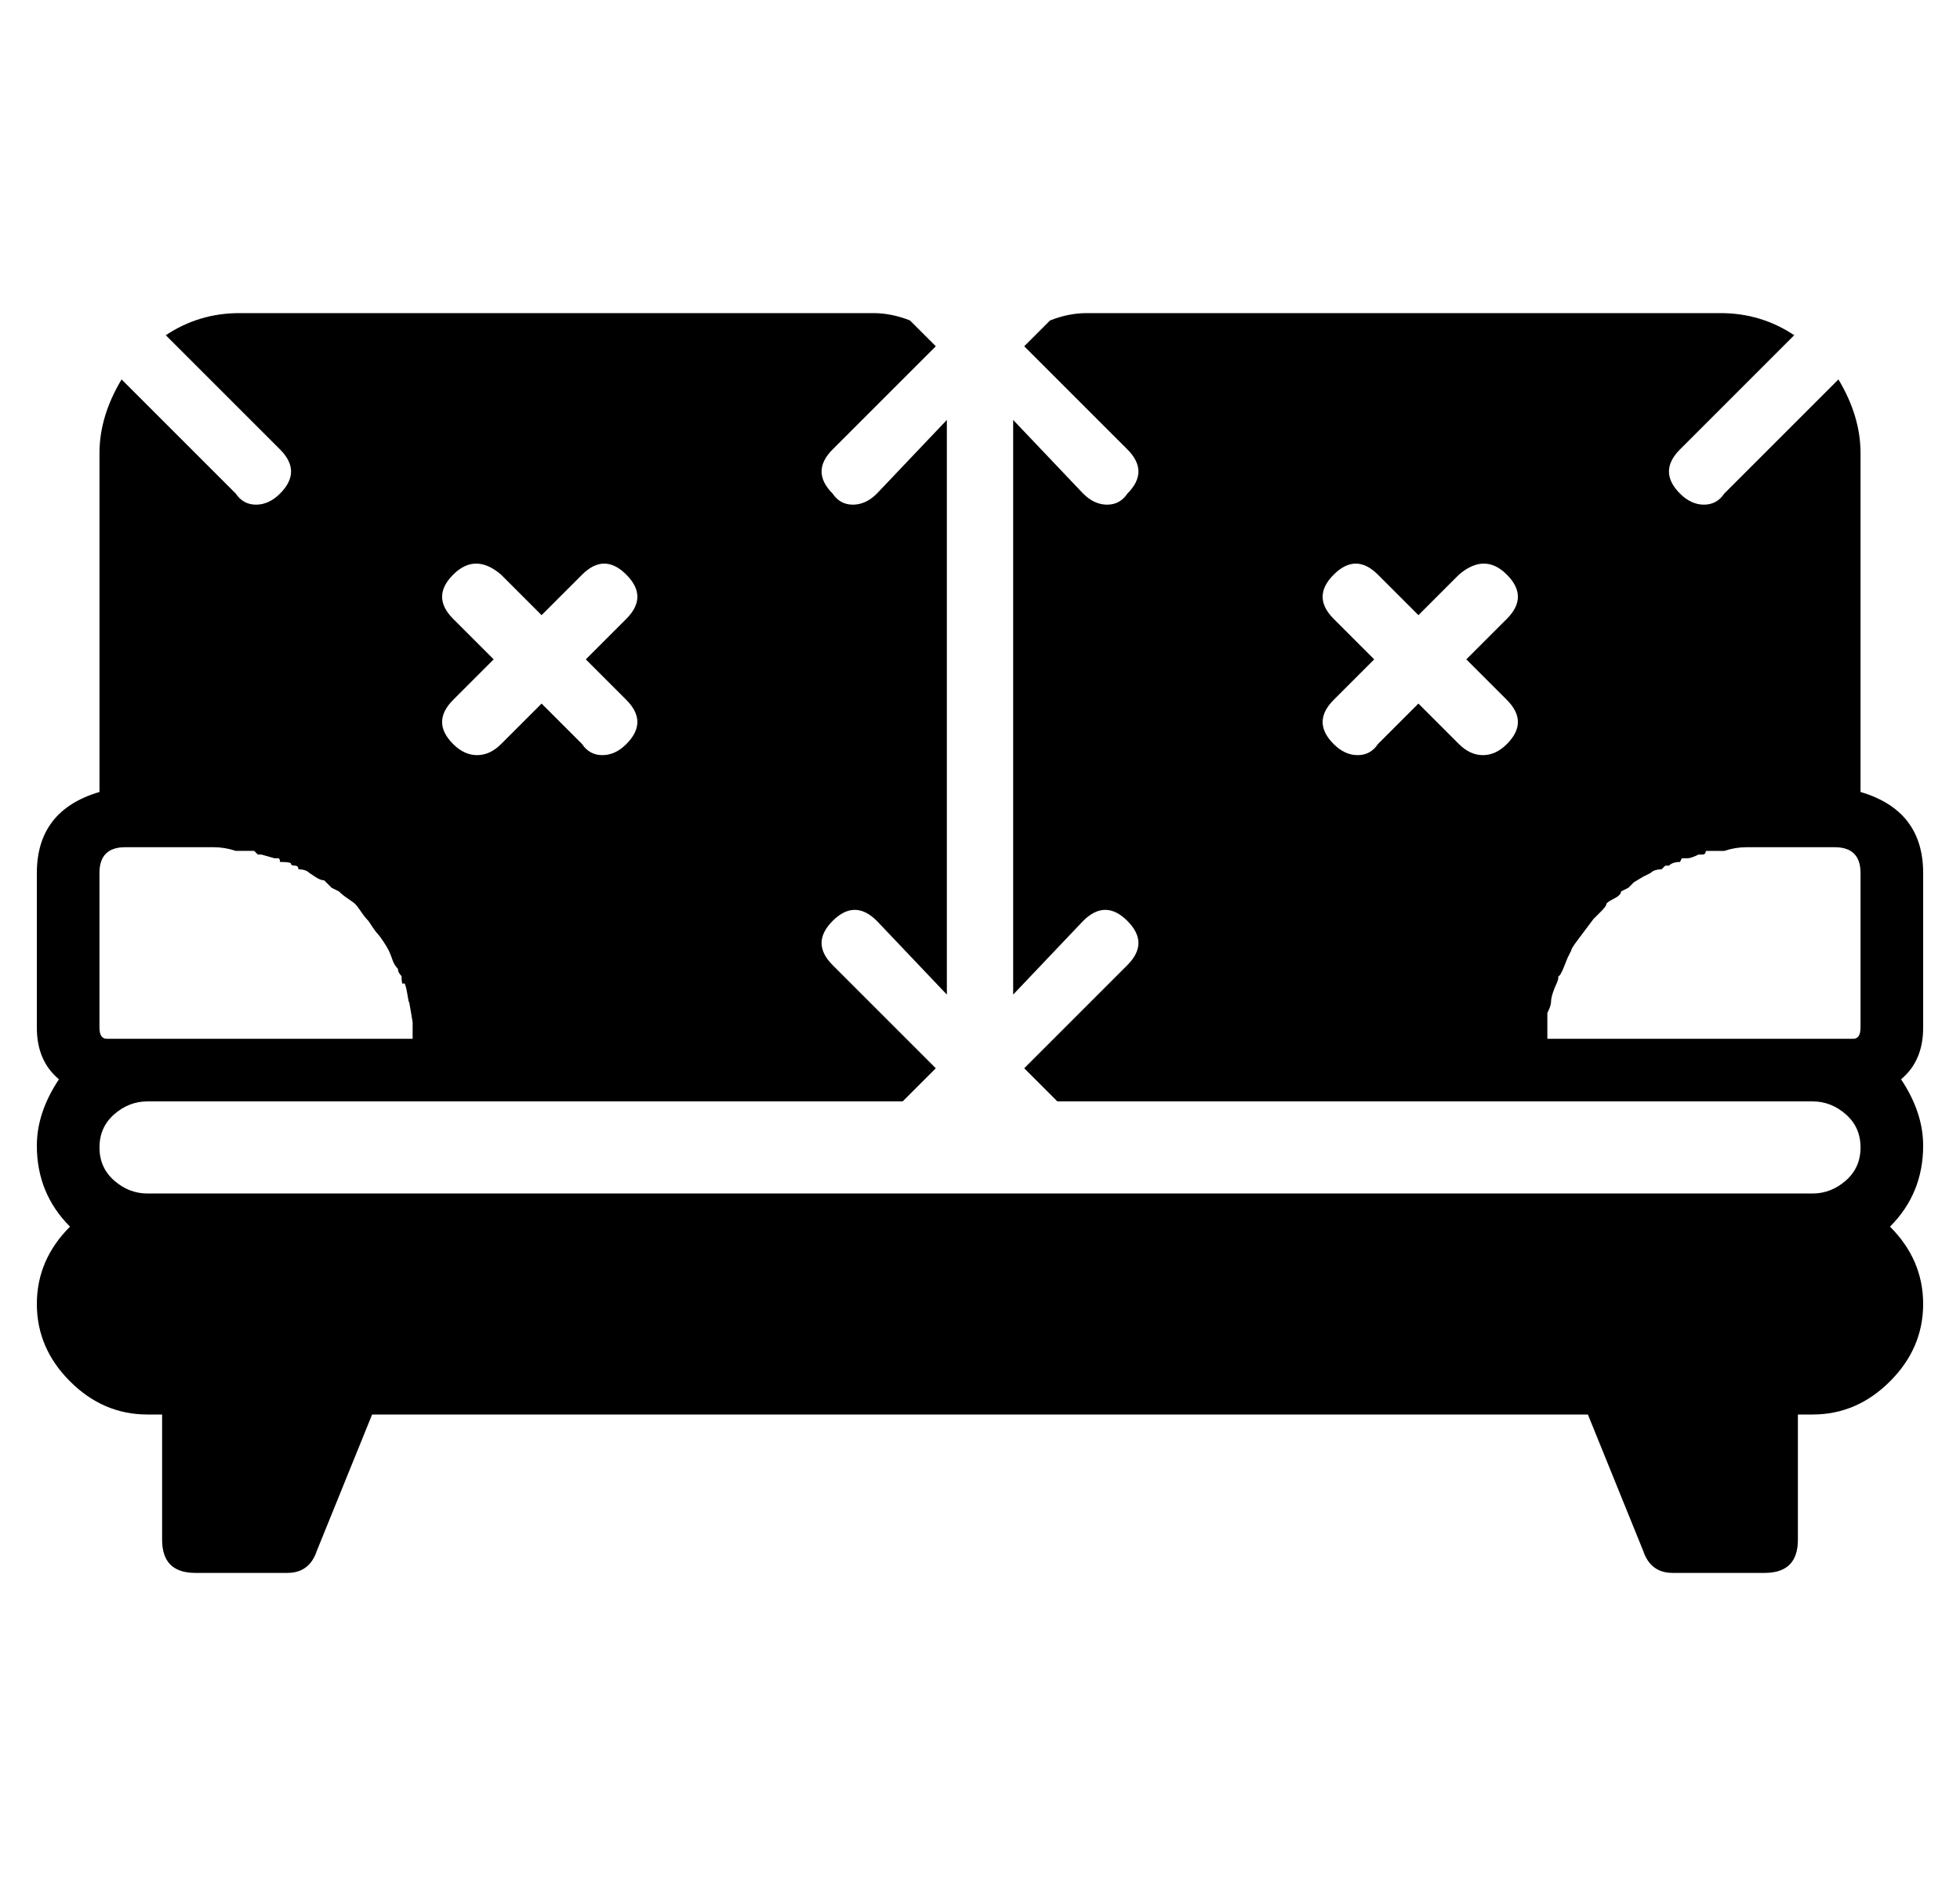 <?xml version="1.0" standalone="no"?>
<!DOCTYPE svg PUBLIC "-//W3C//DTD SVG 1.1//EN" "http://www.w3.org/Graphics/SVG/1.1/DTD/svg11.dtd" >
<svg xmlns="http://www.w3.org/2000/svg" xmlns:xlink="http://www.w3.org/1999/xlink" version="1.1" viewBox="-10 0 532 512">
  <g transform="matrix(1 0 0 -1 0 448)">
   <path fill="currentColor"
d="M495 233q17 -5 17 -22v-42q0 -9 -6 -14q6 -9 6 -18q0 -13 -9 -22q9 -9 9 -21t-9 -21t-21 -9h-4v-34q0 -9 -9 -9h-25q-6 0 -8 6l-15 37h-330l-15 -37q-2 -6 -8 -6h-25q-9 0 -9 9v34h-4q-12 0 -21 9t-9 21t9 21q-9 9 -9 22q0 9 6 18q-6 5 -6 14v42q0 17 17 22v92q0 10 6 20
l31 -31q2 -3 5.5 -3t6.5 3q6 6 0 12l-31 31q9 6 20 6h172q5 0 10 -2l7 -7l-28 -28q-6 -6 0 -12q2 -3 5.5 -3t6.5 3l19 20v-156l-19 20q-6 6 -12 0t0 -12l28 -28l-9 -9h-8h-122h-75q-5 0 -9 -3.5t-4 -9t4 -9t9 -3.5h452q5 0 9 3.5t4 9t-4 9t-9 3.5h-75h-122h-8l-9 9l28 28
q6 6 0 12t-12 0l-19 -20v156l19 -20q3 -3 6.5 -3t5.5 3q6 6 0 12l-28 28l7 7q5 2 10 2h172q11 0 20 -6l-31 -31q-6 -6 0 -12q3 -3 6.5 -3t5.5 3l31 31q6 -10 6 -20v-92zM399 258l-11 11l11 11q6 6 0 12t-13 0l-11 -11l-11 11q-6 6 -12 0t0 -12l11 -11l-11 -11q-6 -6 0 -12
q3 -3 6.5 -3t5.5 3l11 11l11 -11q3 -3 6.5 -3t6.5 3q6 6 0 12zM113 280l11 -11l-11 -11q-6 -6 0 -12q3 -3 6.5 -3t6.5 3l11 11l11 -11q2 -3 5.5 -3t6.5 3q6 6 0 12l-11 11l11 11q6 6 0 12t-12 0l-11 -11l-11 11q-7 6 -13 0t0 -12zM17 211v-42q0 -3 2 -3h11h72v1.5v0.5v2.5
t-0.5 3t-0.5 2.5t-0.5 2.5t-1 2.5t-0.5 2q-1 1 -1 2q-1 1 -1.5 2.5t-1 2.5t-1.5 2.5t-1.5 2t-1.5 2l-1 1.5q-1 1 -2 2.5t-1.5 2t-2 1.5t-2.5 2l-2 1l-0.5 0.5l-1.5 1.5q-1 0 -2.5 1l-1.5 1q-1 1 -3 1q0 1 -1 1t-1 0.5t-3 0.5q0 1 -0.5 1h-1t-3.5 1h-1t-1 1h-3h-1.5h-0.5
q-3 1 -6 1h-24q-7 0 -7 -7zM495 169v42q0 7 -7 7h-24q-3 0 -6 -1h-0.5h-1.5h-3q0 -1 -1 -1h-1q-2 -1 -3 -1h-1.5t-0.5 -1q-2 0 -3 -1h-1t-1 -1q-2 0 -3 -1l-2 -1t-2.5 -1.5l-1.5 -1.5l-2 -1q0 -1 -2 -2t-2 -1.5t-1.5 -2l-2 -2t-1.5 -2t-1.5 -2t-1.5 -2t-1.5 -2.5l-1 -2
t-1 -2.5t-1.5 -2.5q0 -1 -0.5 -2t-1 -2.5t-0.5 -2.5t-1 -3v-3v-2v-0.5v-1.5h72h11q2 0 2 3z" />
  </g>

</svg>
